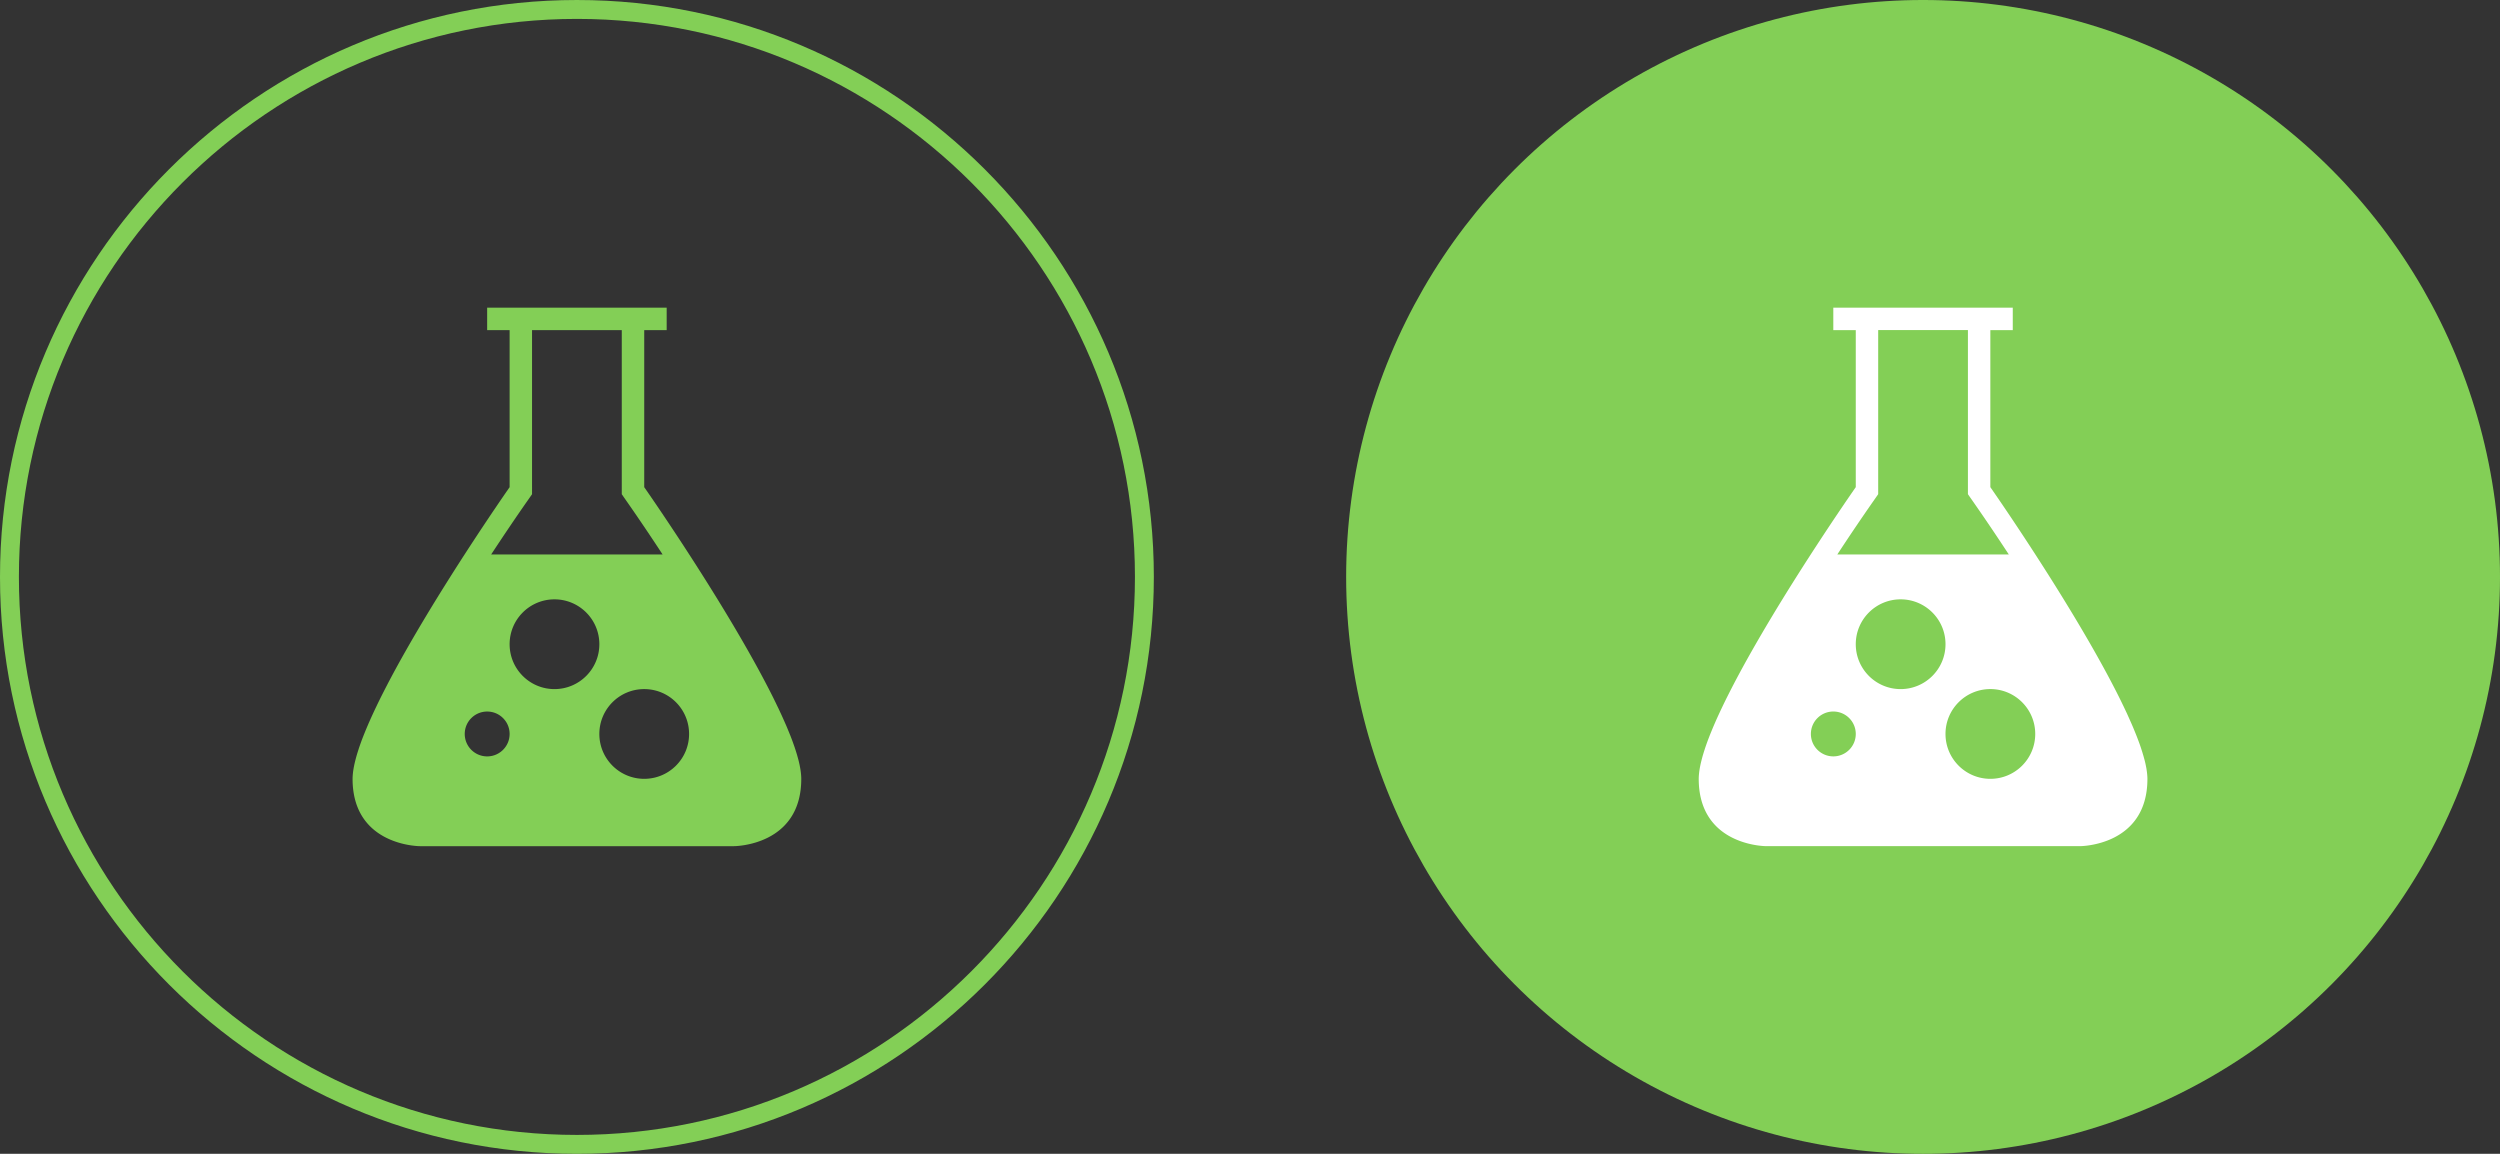 <svg xmlns="http://www.w3.org/2000/svg" width="130" height="59.999" viewBox="0 -0.208 130 59.999"><rect x="0" y="-0.208" width="130" height="59.999" fill="#333333" stroke="none"/><g fill="#83CF56"><path d="M30 59.791c-16.542 0-30-13.457-30-29.999s13.458-30 30-30 30 13.458 30 30-13.458 29.999-30 29.999zM30 .775C14 .775.983 13.792.983 29.792.983 45.791 14 58.808 30 58.808s29.017-13.017 29.017-29.016C59.017 13.792 46 .775 30 .775z"/><path d="M41.657 40.09l-.006-.065a2.973 2.973 0 0 0-.019-.155c-.003-.025-.006-.05-.011-.074a4.941 4.941 0 0 0-.034-.186.952.952 0 0 0-.01-.052c-.017-.08-.036-.163-.058-.249-.006-.021-.012-.044-.018-.065-.018-.066-.036-.133-.056-.202-.009-.028-.018-.059-.027-.089a7.893 7.893 0 0 0-.065-.205c-.009-.025-.017-.052-.025-.077a17.518 17.518 0 0 0-.103-.293.311.311 0 0 0-.009-.024c-.034-.093-.07-.188-.107-.282a3.218 3.218 0 0 0-.035-.088c-.031-.078-.064-.159-.098-.24-.011-.027-.023-.056-.035-.085-.043-.104-.089-.209-.136-.315-.001-.003-.003-.006-.004-.009-.051-.116-.104-.233-.158-.354-.007-.016-.016-.032-.023-.049-.047-.102-.095-.204-.144-.309-.011-.021-.021-.044-.032-.065-.054-.112-.108-.226-.165-.34-.003-.006-.005-.011-.008-.018-.126-.257-.259-.517-.396-.781-.003-.004-.005-.01-.008-.014-2.405-4.619-6.367-10.28-6.367-10.28v-8.167h1.167v-1.166H25.332v1.166H26.5v8.167s-3.965 5.664-6.369 10.283a.03.03 0 0 1-.004.008c-.138.267-.271.528-.399.786a.009.009 0 0 1-.003.007c-.058.118-.115.235-.17.352-.009.02-.019.039-.028.058-.051.107-.101.214-.149.319-.006.013-.013.026-.019.041-.107.233-.207.461-.3.683-.011.025-.021.051-.032.076-.035.085-.069.169-.103.253-.01.025-.021.052-.03.077-.04.102-.079.202-.115.301 0 .003-.001.004-.002.007-.037.102-.072.201-.105.298-.008.023-.015.046-.022.069-.024.073-.047.146-.069.216-.008.027-.016.055-.024.081-.021.072-.041.143-.059.213-.005.018-.011.037-.015.056-.022.087-.042.171-.06.253-.003.015-.005.027-.008.042-.014.066-.026.132-.036.194-.004.024-.007.047-.011.069a3.229 3.229 0 0 0-.019.162l-.006.061c-.005.07-.009.139-.009.203 0 3.063 2.679 3.445 3.35 3.493.096.007.15.007.15.007h16.332s3.5 0 3.5-3.5c0-.065-.004-.134-.009-.203zm-16.324-3.298c.644 0 1.167.522 1.167 1.166s-.523 1.167-1.167 1.167-1.167-.523-1.167-1.167.522-1.166 1.167-1.166zm1.167-3.5c0-1.29 1.044-2.334 2.333-2.334 1.288 0 2.333 1.044 2.333 2.334 0 1.288-1.045 2.333-2.333 2.333S26.5 34.58 26.5 33.292zm6.999 6.999c-1.289 0-2.333-1.045-2.333-2.333 0-1.29 1.044-2.333 2.333-2.333s2.333 1.043 2.333 2.333c.001 1.288-1.044 2.333-2.333 2.333zm-6.044-14.497l.211-.302V16.958h4.666V25.492l.21.302c.588.839 1.241 1.804 1.914 2.831H25.54c.674-1.027 1.327-1.992 1.915-2.831z"/></g><circle fill="#83CF56" cx="100" cy="29.792" r="30"/><path fill="#FFF" d="M111.656 40.089l-.006-.065a3.03 3.03 0 0 0-.02-.156c-.003-.024-.006-.049-.01-.074-.01-.06-.021-.122-.035-.186a.918.918 0 0 0-.01-.051 4.688 4.688 0 0 0-.059-.25c-.006-.021-.012-.043-.018-.065-.018-.065-.036-.133-.057-.201-.008-.029-.018-.059-.026-.089-.021-.067-.042-.136-.065-.205-.008-.026-.017-.052-.025-.078a9.482 9.482 0 0 0-.103-.293c-.003-.008-.007-.016-.009-.024-.035-.092-.07-.187-.107-.282-.012-.029-.023-.058-.035-.087-.031-.079-.064-.159-.098-.24-.012-.028-.023-.057-.035-.086a11.925 11.925 0 0 0-.136-.314c-.001-.004-.003-.006-.004-.009a45.157 45.157 0 0 0-.158-.354c-.007-.017-.016-.033-.022-.05l-.145-.308c-.011-.021-.021-.044-.031-.066-.055-.112-.109-.225-.165-.34-.003-.006-.005-.011-.009-.018a33.867 33.867 0 0 0-.396-.78c-.003-.005-.005-.01-.008-.015-2.404-4.618-6.366-10.279-6.366-10.279v-8.166h1.166v-1.167H95.332v1.167H96.5v8.166s-3.965 5.665-6.369 10.284c-.001.002-.002.005-.004.007-.138.267-.271.529-.399.787 0 .002-.001.004-.003.007-.058.117-.115.235-.17.351-.009.02-.019.039-.028.059-.051.107-.101.214-.149.318-.006.014-.013.027-.019.041-.107.233-.207.462-.3.683-.011.026-.021.052-.032.077-.035.085-.069.169-.103.253-.01.025-.021.051-.03.076-.04.103-.079.203-.115.302 0 .002-.001.004-.002.006-.037.102-.072.201-.105.299-.008.023-.015.046-.022.068-.024.073-.047.146-.069.217-.008.026-.016.054-.024.08-.021.072-.041.144-.059.213-.005.019-.011.038-.015.056-.022.088-.042.172-.06.254-.003.014-.005.027-.008.041-.014.067-.026.132-.036.195-.004.023-.007.046-.011.068-.008.056-.014.11-.019.163l-.006.061c-.005.069-.009.138-.009.202 0 3.063 2.679 3.445 3.35 3.493.096.007.15.007.15.007h16.332s3.5 0 3.5-3.5c0-.066-.004-.133-.01-.203zm-16.323-3.298c.644 0 1.167.523 1.167 1.167s-.523 1.166-1.167 1.166-1.167-.522-1.167-1.166c0-.645.522-1.167 1.167-1.167zm1.167-3.5c0-1.289 1.044-2.333 2.333-2.333 1.288 0 2.333 1.044 2.333 2.333 0 1.288-1.045 2.334-2.333 2.334S96.5 34.579 96.5 33.291zm6.999 7c-1.288 0-2.333-1.045-2.333-2.334s1.045-2.333 2.333-2.333 2.333 1.044 2.333 2.333-1.045 2.334-2.333 2.334zm-6.044-14.498l.211-.303V16.957h4.666V25.49l.211.303c.588.839 1.241 1.803 1.914 2.83h-8.916c.673-1.026 1.326-1.991 1.914-2.83z"/></svg>